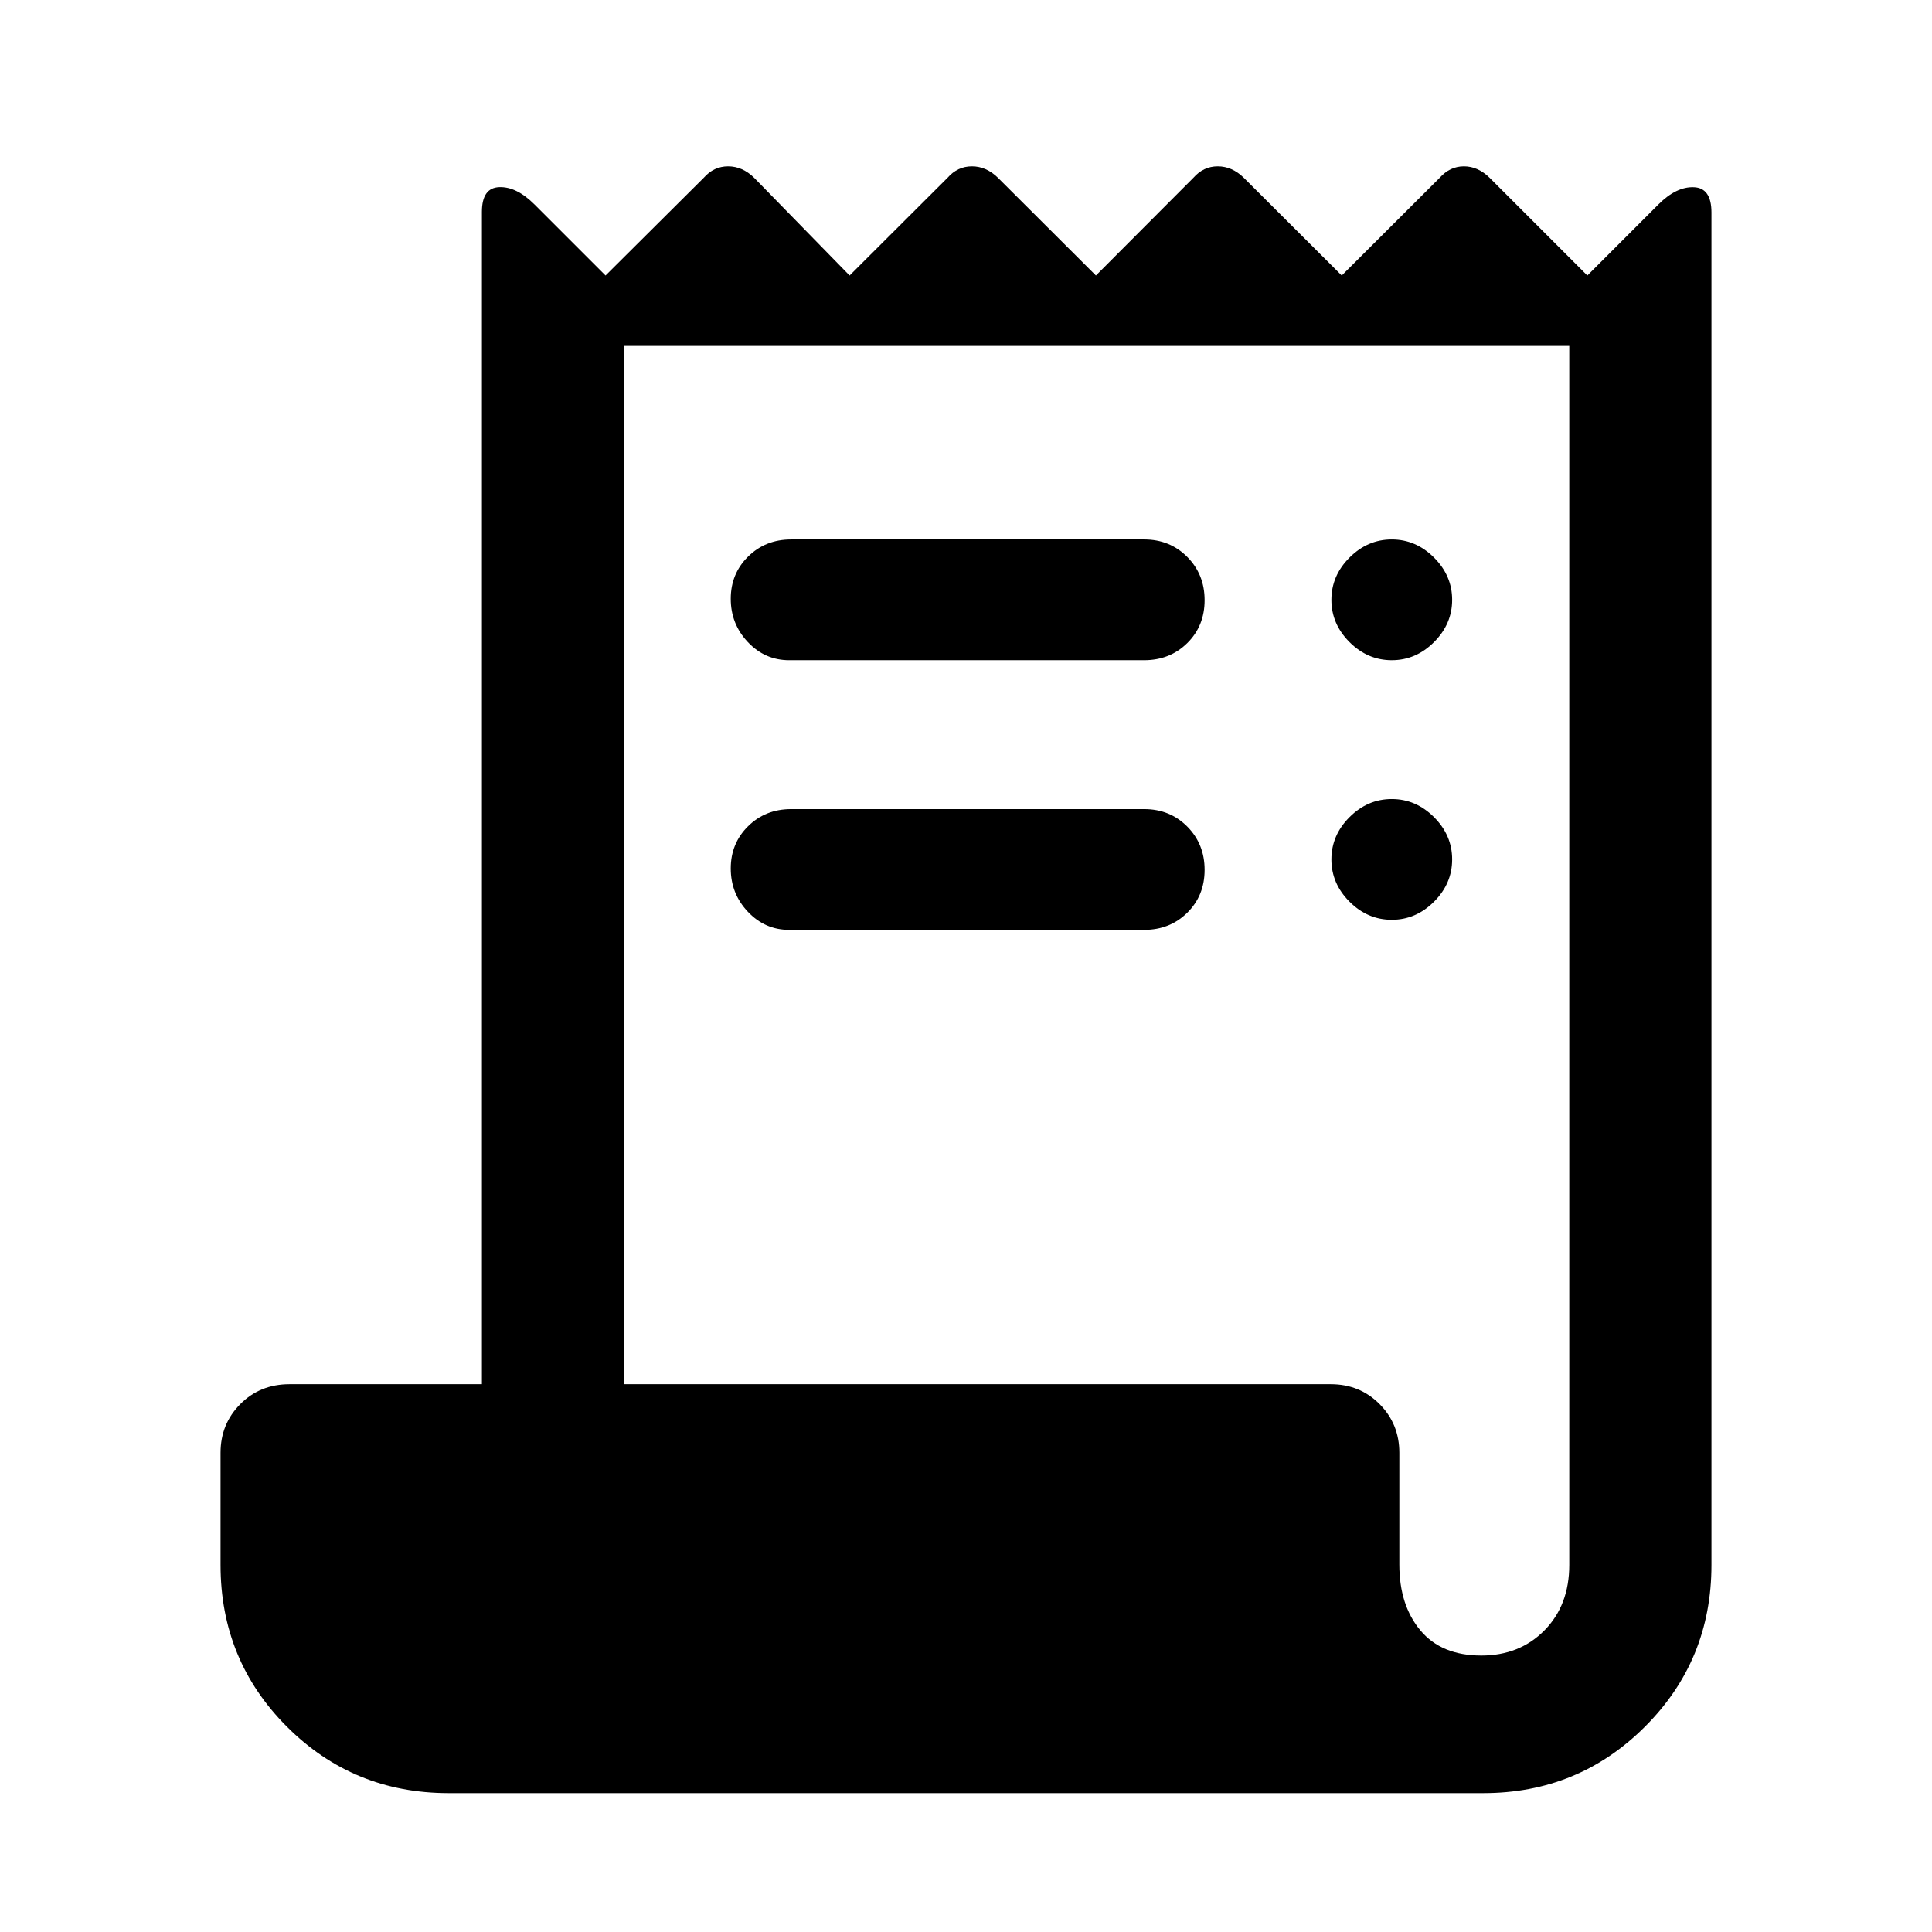 <svg xmlns="http://www.w3.org/2000/svg" width="48" height="48" viewBox="0 -960 960 960"><path d="M222.957-69q-47.377 0-80.374-32.996-32.996-32.997-32.996-80.374v-55.761q0-14.292 9.82-24.178 9.821-9.887 24.484-9.887h95.565v-582.521q0-11.969 8.598-12.3 8.598-.331 17.555 8.626l35.282 35.282 48.761-48.521q5.006-5.718 12.144-5.718 7.139 0 12.965 5.718l47.402 48.521 48.641-48.521q5.006-5.718 12.145-5.718 7.138 0 12.964 5.718l48.641 48.521 48.403-48.521q5.005-5.718 12.144-5.718 7.138 0 12.964 5.718l48.642 48.521 48.641-48.521q5.115-5.718 12.079-5.718t12.791 5.718l48.521 48.521 35.283-35.282q8.956-8.957 17.674-8.589 8.717.368 8.717 12.535v672.075q0 47.377-33.066 80.374Q784.281-69 737.043-69H222.957Zm513.088-68.37q19.045 0 31.38-12.513 12.336-12.514 12.336-32.534v-605.692H310.109v515.913h351.113q14.463 0 24.283 9.887 9.821 9.886 9.821 24.178v55.607q0 20.154 10.463 32.654 10.464 12.5 30.256 12.5ZM392.109-631.956q-12 0-20.5-9t-8.5-21.5q0-12.5 8.625-21t21.375-8.5h175.456q12.75 0 21.375 8.675 8.625 8.676 8.625 21.5 0 12.825-8.625 21.325t-21.375 8.5H392.109Zm0 134q-12 0-20.5-9t-8.5-21.5q0-12.5 8.625-21t21.375-8.5h175.456q12.75 0 21.375 8.675 8.625 8.676 8.625 21.5 0 12.825-8.625 21.325t-21.375 8.5H392.109Zm299.456-134q-12 0-21-9t-9-21q0-12 9-21t21-9q12 0 21 9t9 21q0 12-9 21t-21 9Zm0 129q-12 0-21-9t-9-21q0-12 9-21t21-9q12 0 21 9t9 21q0 12-9 21t-21 9Z"/></svg>